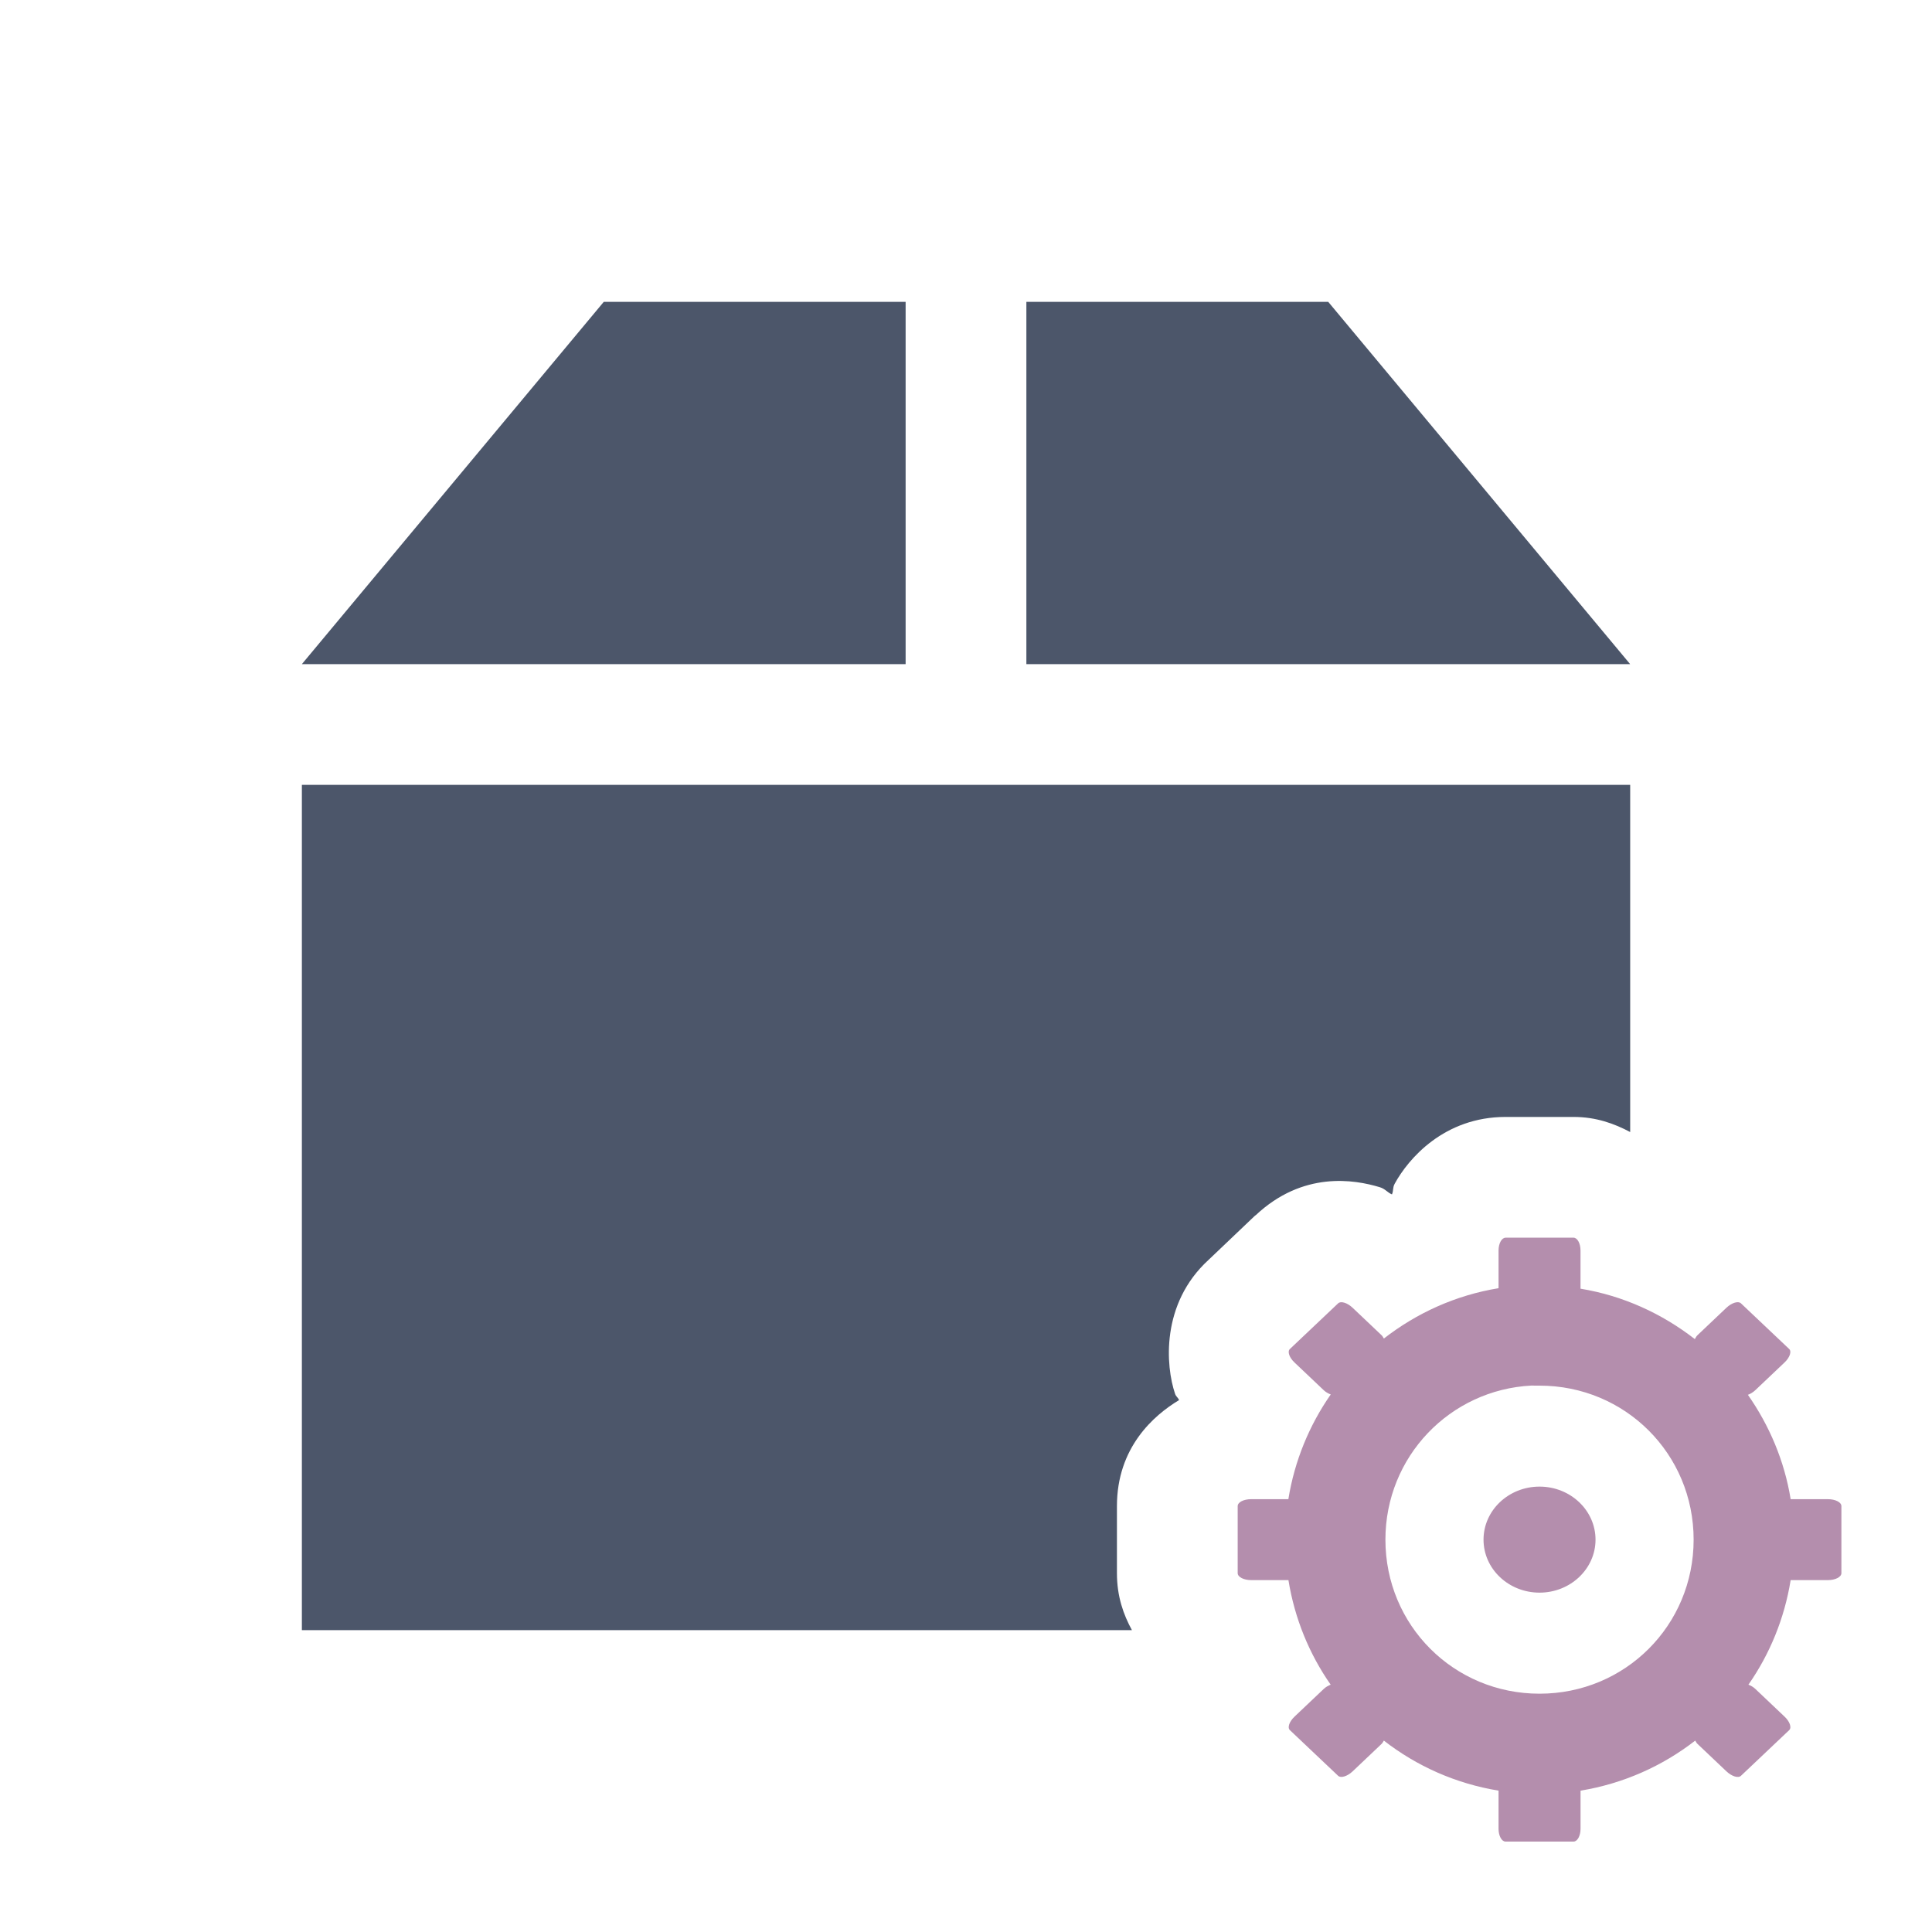 <svg viewBox="0 0 32 32" xmlns="http://www.w3.org/2000/svg">
 <path d="m10 5-5 6h10v-6zm7 0v6h10l-5-6zm-12 8v14h13.748c-0.139-0.256-0.248-0.554-0.248-0.943v-1.111c0-0.971 0.608-1.503 1.029-1.756-0.018-0.045-0.049-0.054-0.066-0.104-0.156-0.457-0.24-1.492 0.555-2.219l0.773-0.736h4e-3c0.785-0.739 1.638-0.595 2.059-0.467 0.092 0.028 0.123 0.086 0.201 0.119 0.028-0.062 9e-3 -0.11 0.045-0.176 0.226-0.415 0.82-1.107 1.838-1.107h1.125c0.375 0 0.675 0.111 0.938 0.25v-5.75" fill="#4c566a"/>
 <g transform="matrix(.625 0 0 .625 40.69 -.784)" fill="#b48ead">
  <path transform="translate(-62.305 4.055)" d="m37.1 30c-0.103 0-0.186 0.152-0.186 0.34v0.998c-1.133 0.185-2.169 0.657-3.039 1.334-0.021-0.029-0.029-0.058-0.059-0.086l-0.77-0.73c-0.141-0.133-0.311-0.185-0.383-0.117l-1.277 1.209c-0.074 0.067-0.018 0.229 0.123 0.361l0.77 0.73c0.06 0.057 0.126 0.091 0.188 0.115-0.568 0.814-0.959 1.758-1.123 2.775h-0.986c-0.198 0-0.357 0.08-0.357 0.184v1.777c0 0.101 0.16 0.184 0.357 0.184h0.988c0.164 1.016 0.552 1.959 1.119 2.771-0.061 0.024-0.126 0.058-0.186 0.115l-0.77 0.73c-0.141 0.133-0.197 0.294-0.123 0.361l1.277 1.209c0.072 0.067 0.242 0.015 0.383-0.117l0.77-0.73c0.029-0.028 0.037-0.057 0.059-0.086 0.87 0.677 1.908 1.141 3.039 1.326v1.01c0 0.187 0.082 0.34 0.186 0.34h1.801c0.103 0 0.186-0.152 0.186-0.34v-1.01c1.131-0.185 2.169-0.65 3.039-1.326 0.021 0.029 0.029 0.058 0.059 0.086l0.77 0.73c0.141 0.133 0.311 0.185 0.383 0.117l1.277-1.209c0.074-0.067 0.018-0.229-0.123-0.361l-0.77-0.73c-0.059-0.057-0.124-0.091-0.186-0.115 0.567-0.813 0.955-1.755 1.119-2.771h0.988c0.198 0 0.357-0.083 0.357-0.184v-1.777c0-0.103-0.16-0.184-0.357-0.184h-0.988c-0.165-1.017-0.565-1.953-1.133-2.766 0.065-0.023 0.135-0.064 0.199-0.125l0.77-0.73c0.141-0.133 0.197-0.294 0.123-0.361l-1.277-1.209c-0.072-0.067-0.242-0.015-0.383 0.117l-0.77 0.73c-0.035 0.033-0.045 0.067-0.068 0.102-0.869-0.675-1.899-1.151-3.03-1.336v-1.012c0-0.187-0.082-0.34-0.186-0.34h-1.801zm0.689 3.918h0.01c-0.012 1e-3 0.057 2e-3 0.201 2e-3 2.271 0 4.084 1.811 4.084 4.082s-1.813 4.082-4.084 4.082-4.084-1.811-4.084-4.082c0-2.199 1.709-3.974 3.873-4.084zm0.211 2.678c-0.819 0-1.484 0.629-1.484 1.406 0 0.775 0.665 1.404 1.484 1.404s1.484-0.63 1.484-1.404c0-0.777-0.665-1.406-1.484-1.406z" color-rendering="auto" image-rendering="auto" shape-rendering="auto" solid-color="#000000" isolation="auto" mix-blend-mode="normal" white-space="normal"/>
 </g>
</svg>
